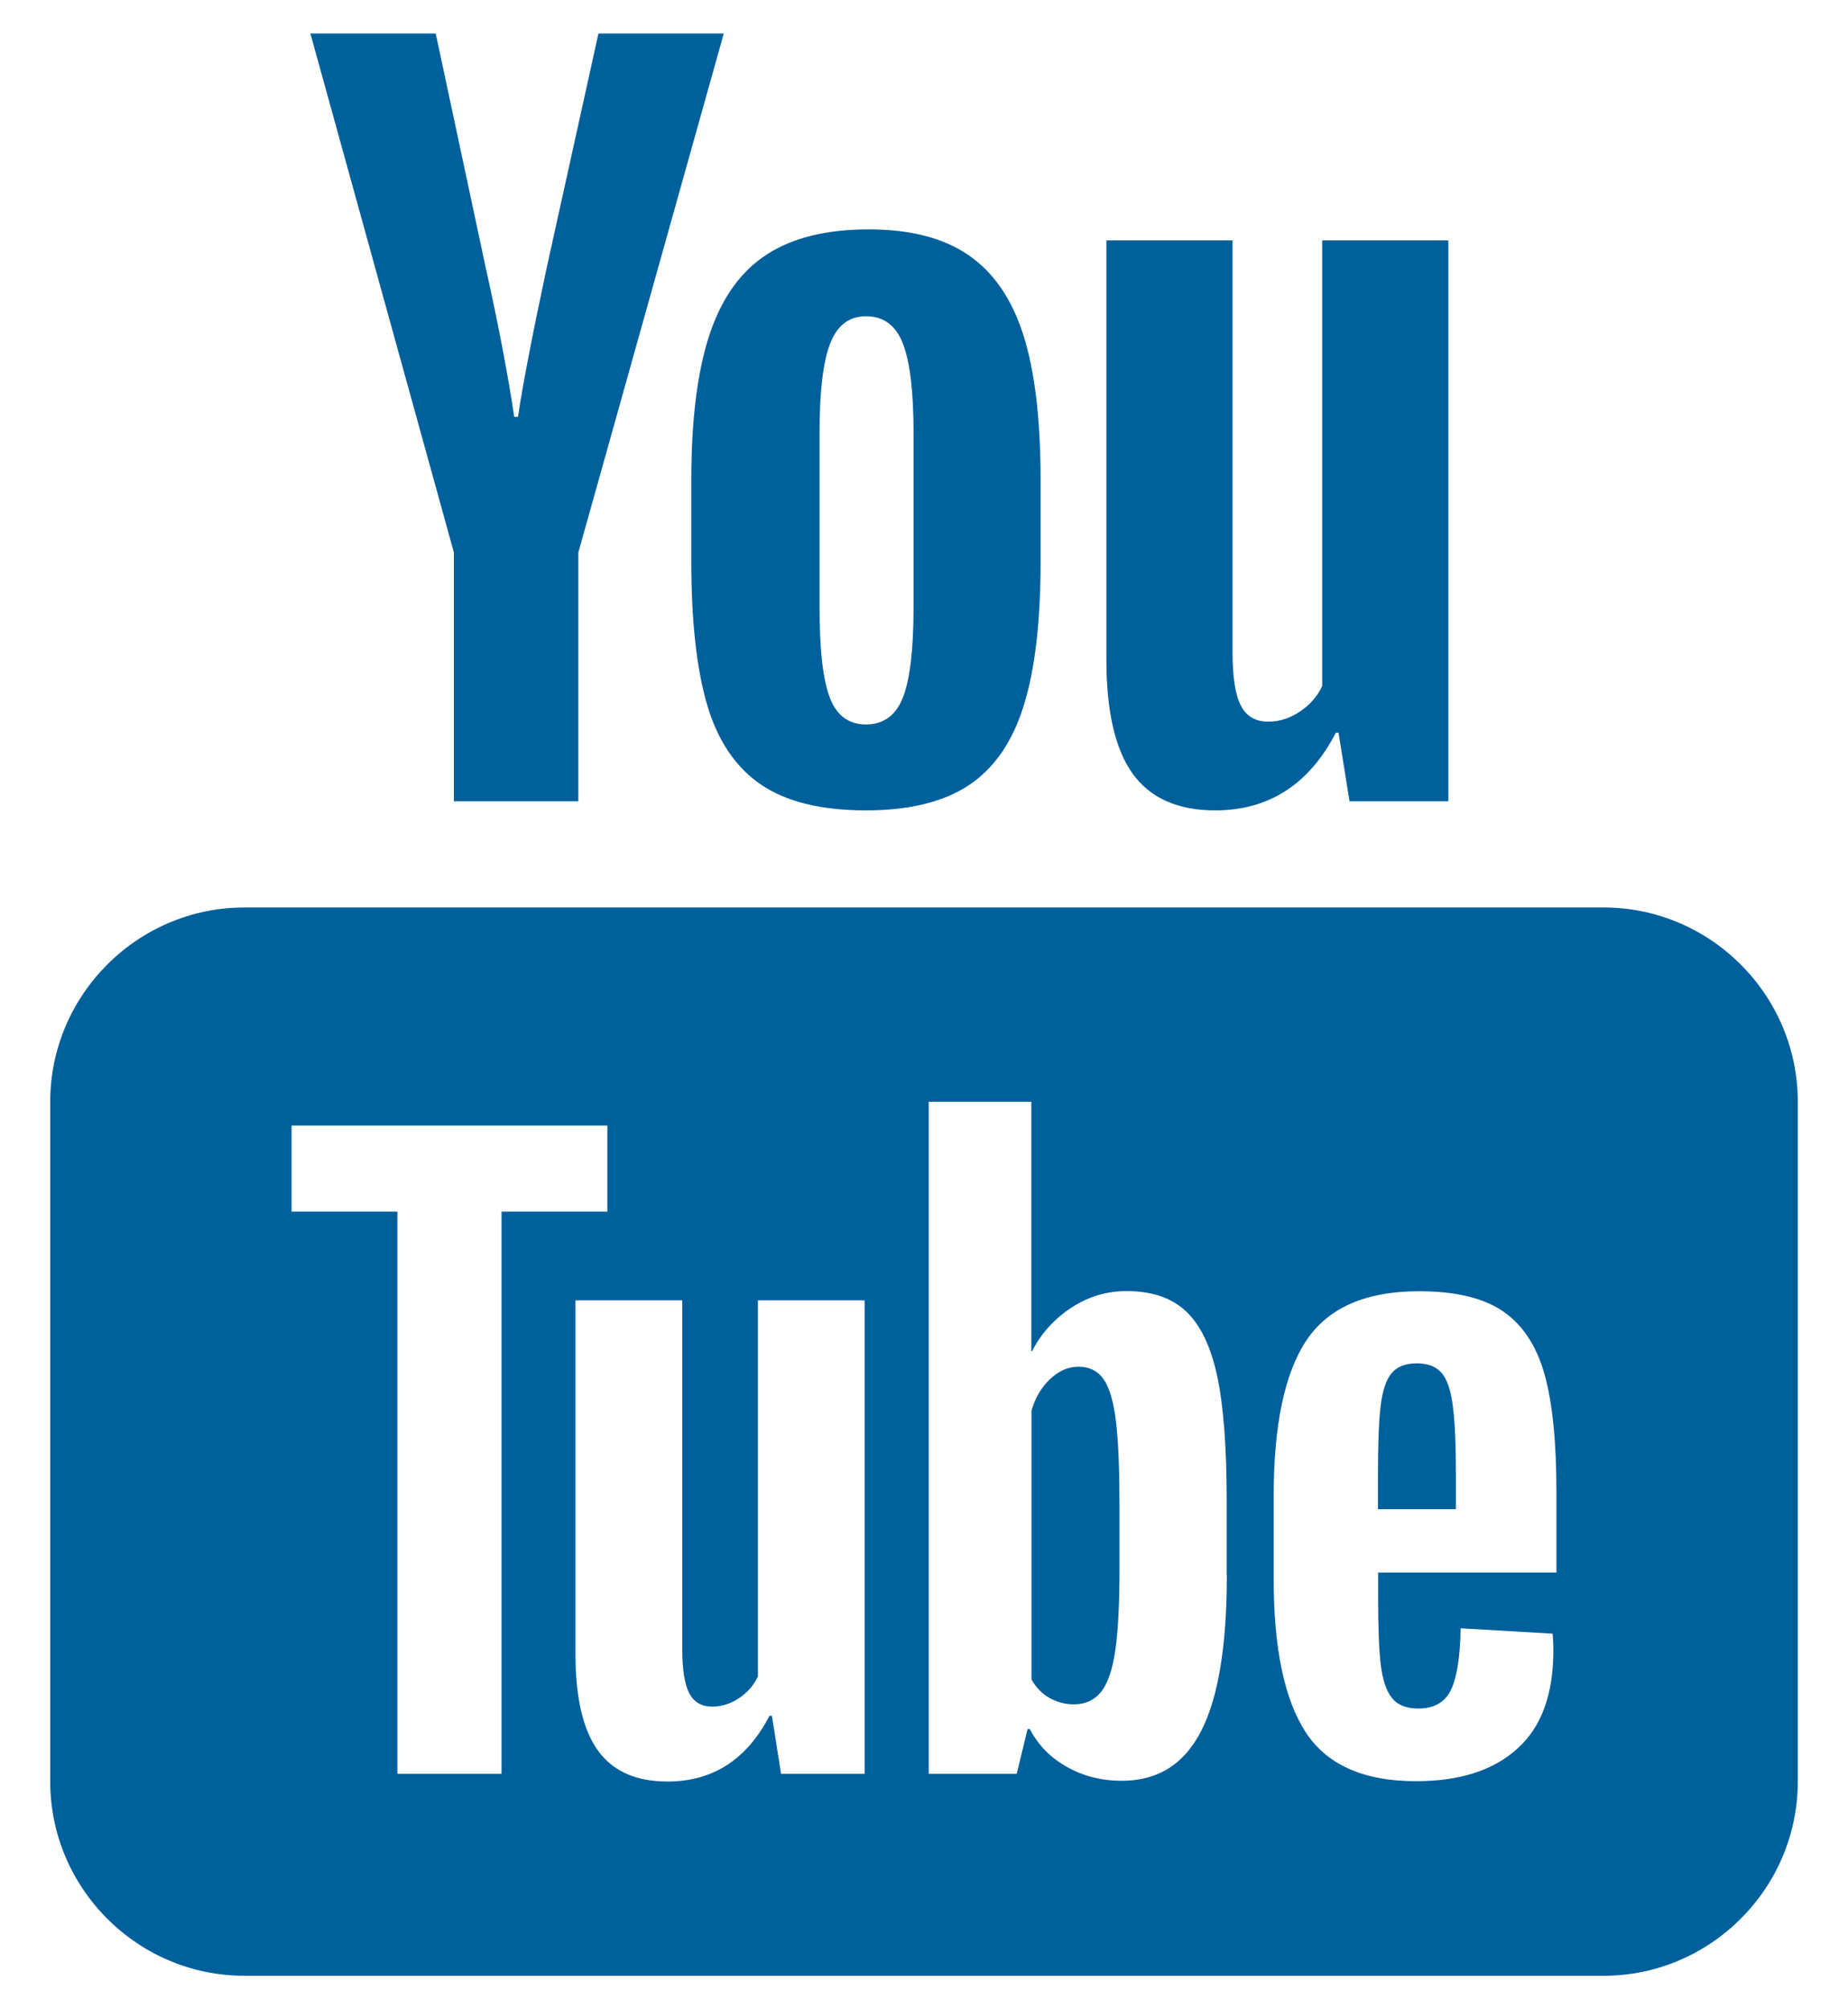 <svg width="23" height="25" viewBox="0 0 23 25" fill="none" xmlns="http://www.w3.org/2000/svg">
<path d="M3.863 0.417L5.649 6.874V9.97H7.198V6.874L9.008 0.417H7.448L6.799 3.355C6.616 4.213 6.5 4.822 6.447 5.186H6.4C6.324 4.677 6.208 4.063 6.048 3.343L5.423 0.417H3.863ZM10.813 2.854C10.289 2.854 9.866 2.957 9.544 3.166C9.221 3.374 8.983 3.706 8.831 4.162C8.68 4.617 8.604 5.22 8.604 5.972V6.987C8.604 7.73 8.67 8.325 8.802 8.773C8.935 9.222 9.16 9.552 9.475 9.765C9.79 9.977 10.224 10.083 10.778 10.083C11.317 10.083 11.745 9.978 12.059 9.769C12.373 9.56 12.601 9.232 12.741 8.78C12.882 8.329 12.951 7.731 12.951 6.987V5.972C12.951 5.222 12.88 4.621 12.737 4.169C12.593 3.718 12.364 3.386 12.052 3.173C11.741 2.96 11.329 2.854 10.813 2.854ZM13.77 2.991V8.205C13.77 8.85 13.879 9.324 14.098 9.628C14.318 9.931 14.66 10.083 15.123 10.083C15.79 10.083 16.293 9.761 16.626 9.116H16.659L16.796 9.97H18.026V2.991H16.456V8.535C16.396 8.664 16.303 8.77 16.178 8.854C16.052 8.938 15.922 8.979 15.786 8.979C15.626 8.979 15.512 8.913 15.444 8.78C15.375 8.648 15.34 8.424 15.34 8.113V2.991H13.77ZM10.778 3.935C10.998 3.935 11.153 4.05 11.24 4.282C11.327 4.513 11.37 4.881 11.37 5.382V7.556C11.37 8.072 11.327 8.445 11.24 8.672C11.153 8.899 10.999 9.013 10.78 9.014C10.56 9.014 10.408 8.899 10.325 8.672C10.24 8.445 10.2 8.072 10.2 7.556V5.382C10.2 4.882 10.242 4.514 10.329 4.282C10.416 4.051 10.565 3.935 10.778 3.935ZM3.042 11.291C1.712 11.291 0.625 12.379 0.625 13.708V22.166C0.625 23.496 1.712 24.583 3.042 24.583H19.958C21.288 24.583 22.375 23.496 22.375 22.166V13.708C22.375 12.379 21.288 11.291 19.958 11.291H3.042ZM11.559 13.708H12.836V16.812H12.845C12.96 16.587 13.125 16.407 13.336 16.269C13.548 16.131 13.776 16.064 14.021 16.064C14.335 16.064 14.58 16.147 14.759 16.314C14.938 16.48 15.069 16.75 15.149 17.121C15.228 17.493 15.267 18.009 15.267 18.669V19.601H15.269C15.269 20.48 15.162 21.123 14.95 21.536C14.739 21.95 14.41 22.157 13.961 22.157C13.711 22.157 13.485 22.1 13.28 21.985C13.074 21.87 12.92 21.712 12.817 21.513H12.789L12.654 22.07H11.559V13.708ZM3.629 14.005H7.559V15.075H6.242V22.07H4.946V15.075H3.629V14.005ZM17.66 16.066C18.114 16.066 18.463 16.149 18.707 16.316C18.95 16.483 19.122 16.743 19.222 17.095C19.321 17.448 19.371 17.935 19.371 18.556V19.566H17.152V19.866C17.152 20.244 17.162 20.527 17.185 20.715C17.208 20.904 17.255 21.042 17.325 21.128C17.395 21.215 17.503 21.258 17.65 21.258C17.848 21.258 17.985 21.18 18.058 21.027C18.132 20.873 18.173 20.619 18.179 20.26L19.323 20.326C19.329 20.376 19.333 20.449 19.333 20.538C19.333 21.083 19.183 21.49 18.884 21.758C18.586 22.028 18.167 22.162 17.622 22.162C16.968 22.162 16.509 21.955 16.246 21.546C15.983 21.136 15.852 20.503 15.852 19.644V18.615C15.852 17.73 15.988 17.084 16.26 16.677C16.532 16.27 17 16.066 17.66 16.066ZM7.162 16.179H8.491V20.505C8.491 20.767 8.52 20.956 8.578 21.067C8.636 21.179 8.731 21.234 8.866 21.234C8.981 21.234 9.094 21.199 9.199 21.128C9.305 21.058 9.381 20.968 9.433 20.859V16.179H10.761V22.07H10.759H9.721L9.607 21.348H9.577C9.294 21.894 8.871 22.166 8.307 22.166C7.915 22.166 7.629 22.038 7.443 21.782C7.257 21.526 7.162 21.124 7.162 20.581V16.179ZM17.631 16.963C17.49 16.963 17.385 17.006 17.317 17.088C17.25 17.171 17.205 17.308 17.183 17.496C17.16 17.684 17.15 17.971 17.15 18.355V18.777H18.12V18.355C18.12 17.977 18.108 17.692 18.082 17.496C18.058 17.3 18.011 17.163 17.943 17.083C17.875 17.003 17.773 16.963 17.631 16.963ZM13.423 17.005C13.295 17.005 13.178 17.056 13.069 17.159C12.961 17.261 12.883 17.393 12.838 17.553V20.897C12.896 21 12.972 21.076 13.065 21.128C13.158 21.179 13.257 21.206 13.367 21.206C13.508 21.206 13.618 21.155 13.702 21.053C13.785 20.95 13.846 20.777 13.881 20.533C13.916 20.291 13.933 19.952 13.933 19.523V18.766C13.933 18.304 13.92 17.949 13.891 17.699C13.862 17.449 13.81 17.268 13.737 17.163C13.664 17.058 13.559 17.005 13.423 17.005Z" fill="#00609C"/>
</svg>
